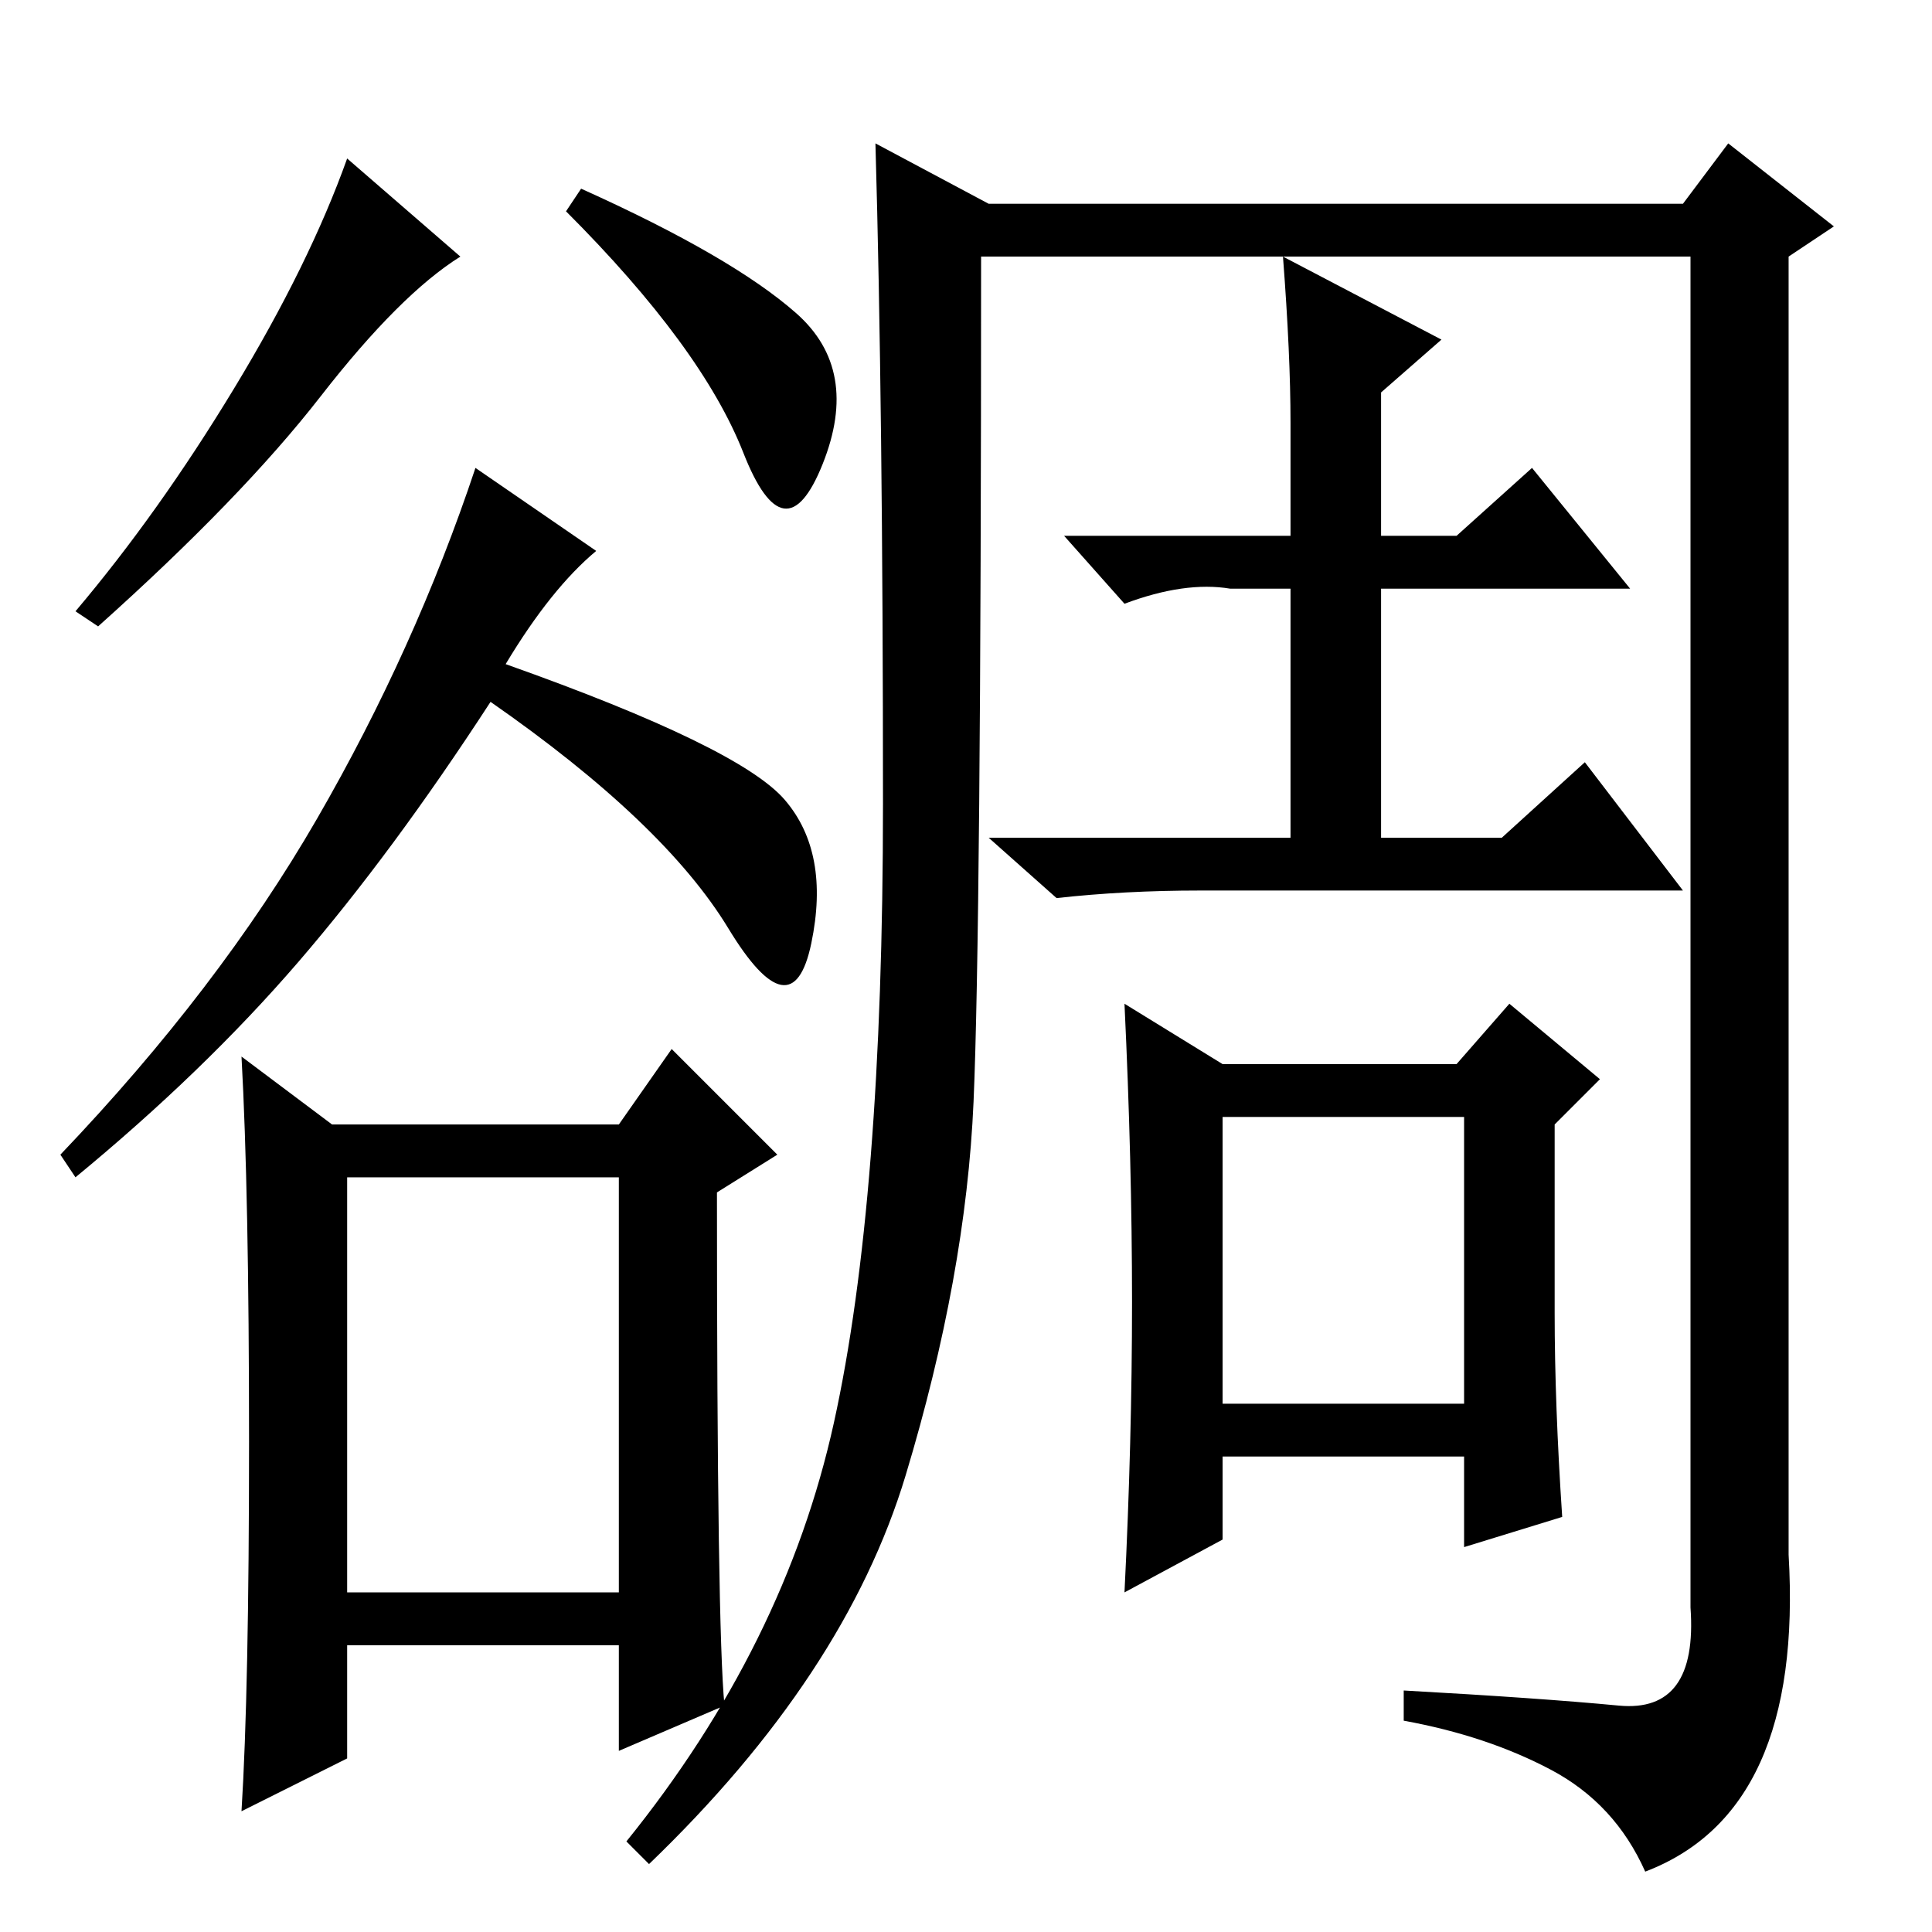 <?xml version="1.0" standalone="no"?>
<!DOCTYPE svg PUBLIC "-//W3C//DTD SVG 1.1//EN" "http://www.w3.org/Graphics/SVG/1.1/DTD/svg11.dtd" >
<svg xmlns="http://www.w3.org/2000/svg" xmlns:xlink="http://www.w3.org/1999/xlink" version="1.1" viewBox="0 -36 256 256">
  <g transform="matrix(1 0 0 -1 0 220)">
   <path fill="currentColor"
d="M61 222q-8 -5 -18.5 -18.5t-29.5 -30.5l-3 2q11 13 21 29.5t15 30.5zM105.5 214.5q8.5 -7.5 3.5 -20t-10.5 1.5t-23.5 32l2 3q20 -9 28.5 -16.5zM104 150q6 -7 3.5 -19t-11 2t-31.5 30q-13 -20 -25.5 -34.5t-29.5 -28.5l-2 3q21 22 34 44.5t21 46.5l16 -11q-6 -5 -12 -15
q31 -11 37 -18zM46 45h36v55h-36v-55zM44 107h38l7 10l14 -14l-8 -5q0 -58 1 -68l-14 -6v14h-36v-15l-14 -7q1 16 1 49t-1 51zM162 70h32v38h-32v-38zM170 222l21 -11l-8 -7v-19h10l10 9l13 -16h-33v-33h16l11 10l13 -17h-64q-10 0 -19 -1l-9 8h40v33h-8q-6 1 -14 -2l-8 9
h30v15q0 9 -1 22zM150 83.5q0 18.5 -1 39.5l13 -8h31l7 8l12 -10l-6 -6v-25q0 -12 1 -27l-13 -4v12h-32v-11l-13 -7q1 20 1 38.5zM110.5 67.5q6.5 29.5 6.5 82t-1 87.5l15 -8h92l6 8l14 -11l-6 -4v-172q2 -34 -19 -42q-4 9 -12.5 13.5t-19.5 6.5v4q18 -1 28.5 -2t9.5 13v179
h-94q0 -89 -1 -112t-9 -49.5t-34 -51.5l-3 3q21 26 27.5 55.5z" />
  </g>

</svg>
